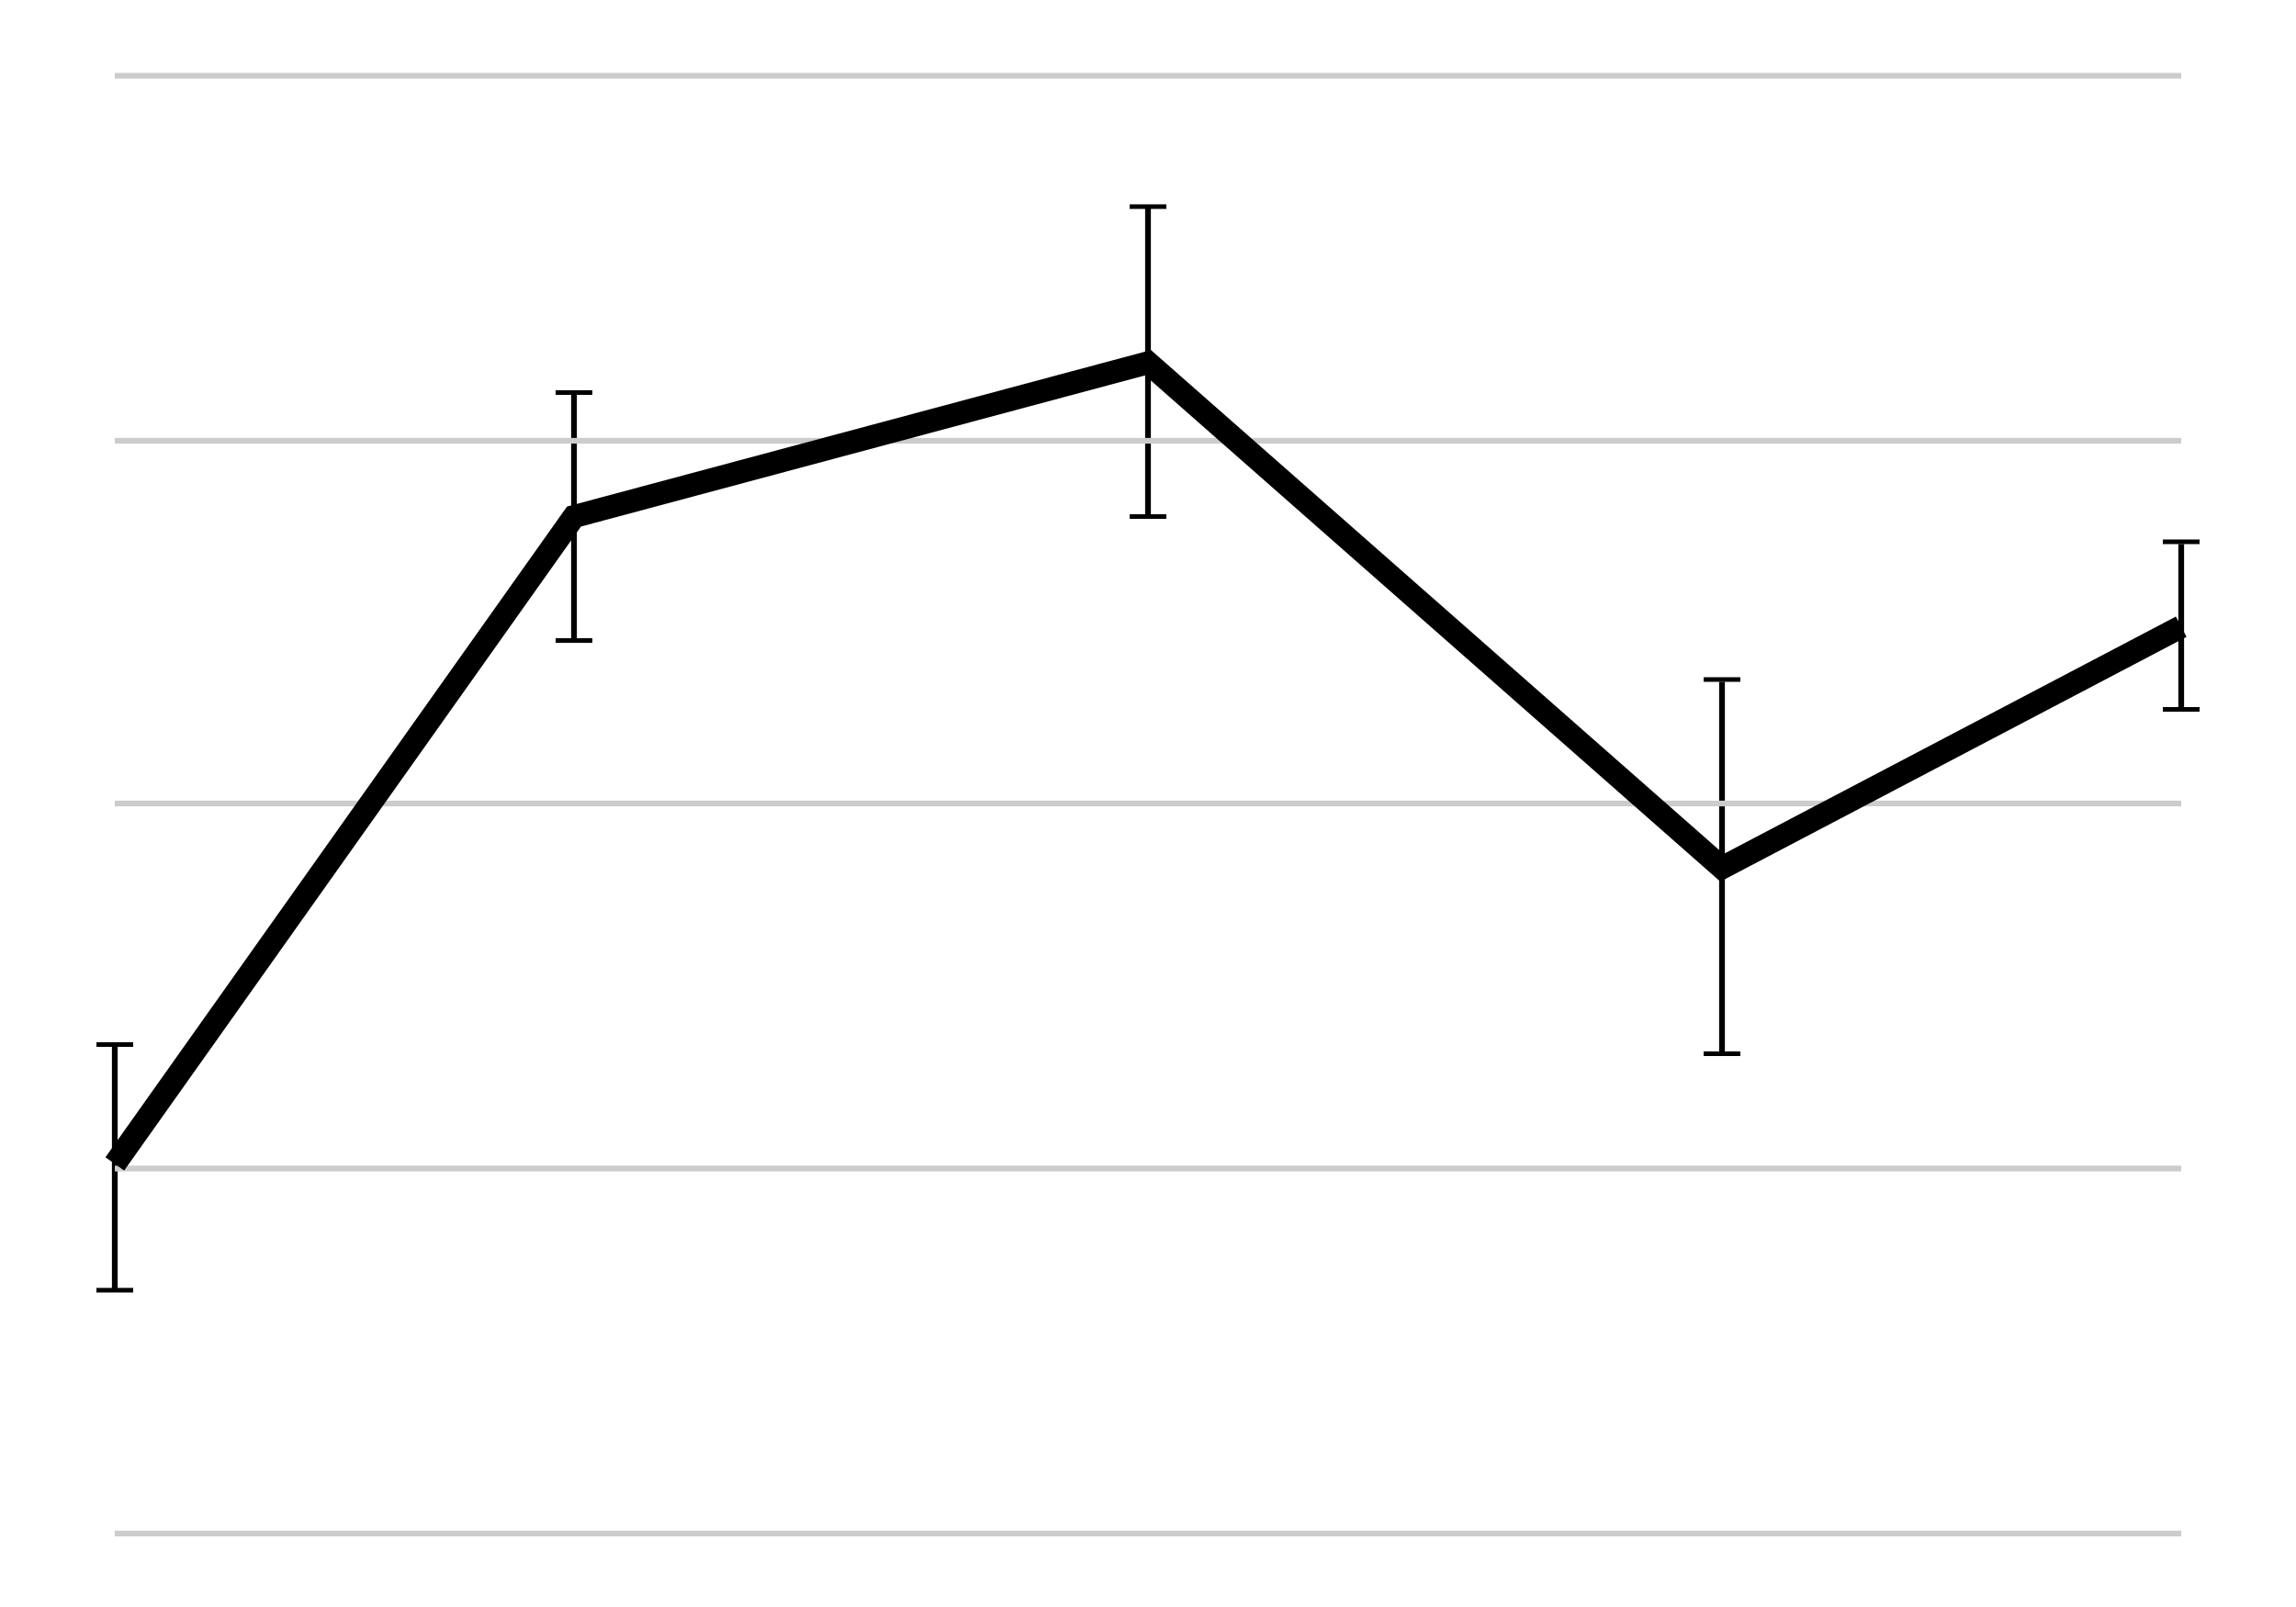 <svg version="1.2" baseProfile="tiny" xmlns="http://www.w3.org/2000/svg" viewBox="1513 530.2 100 70"><path fill="none" stroke="#000" stroke-width=".25" stroke-miterlimit="10" d="M1563 539.2v13.6"/><path d="M1562.2 539.1h1.6v.2h-1.6zm0 13.5h1.6v.2h-1.6z"/><path fill="none" stroke="#000" stroke-width=".25" stroke-miterlimit="10" d="M1538 547.4v10.7"/><path d="M1537.2 547.2h1.6v.2h-1.6zm0 10.8h1.6v.2h-1.6z"/><path fill="none" stroke="#000" stroke-width=".25" stroke-miterlimit="10" d="M1588 559.9v16.2"/><path d="M1587.2 559.7h1.6v.2h-1.6zm0 16.3h1.6v.2h-1.6z"/><path fill="none" stroke="#000" stroke-width=".25" stroke-miterlimit="10" d="M1608 553.9v7.2"/><path d="M1607.2 553.7h1.6v.2h-1.6zm0 7.3h1.6v.2h-1.6z"/><path fill="none" stroke="#000" stroke-width=".25" stroke-miterlimit="10" d="M1518 575.8v10.6"/><path d="M1517.2 575.6h1.6v.2h-1.6zm0 10.7h1.6v.2h-1.6z"/><g fill="none" stroke-miterlimit="10"><path d="M1518 533.5h90m-90 15.9h90m-90 15.8h90m-90 15.9h90m-90 15.9h90" stroke="#CCC" stroke-width=".25"/><path stroke="#000" d="M1518 580.9l20-28.2 25-6.7 25 22 20-10.5"/></g></svg>